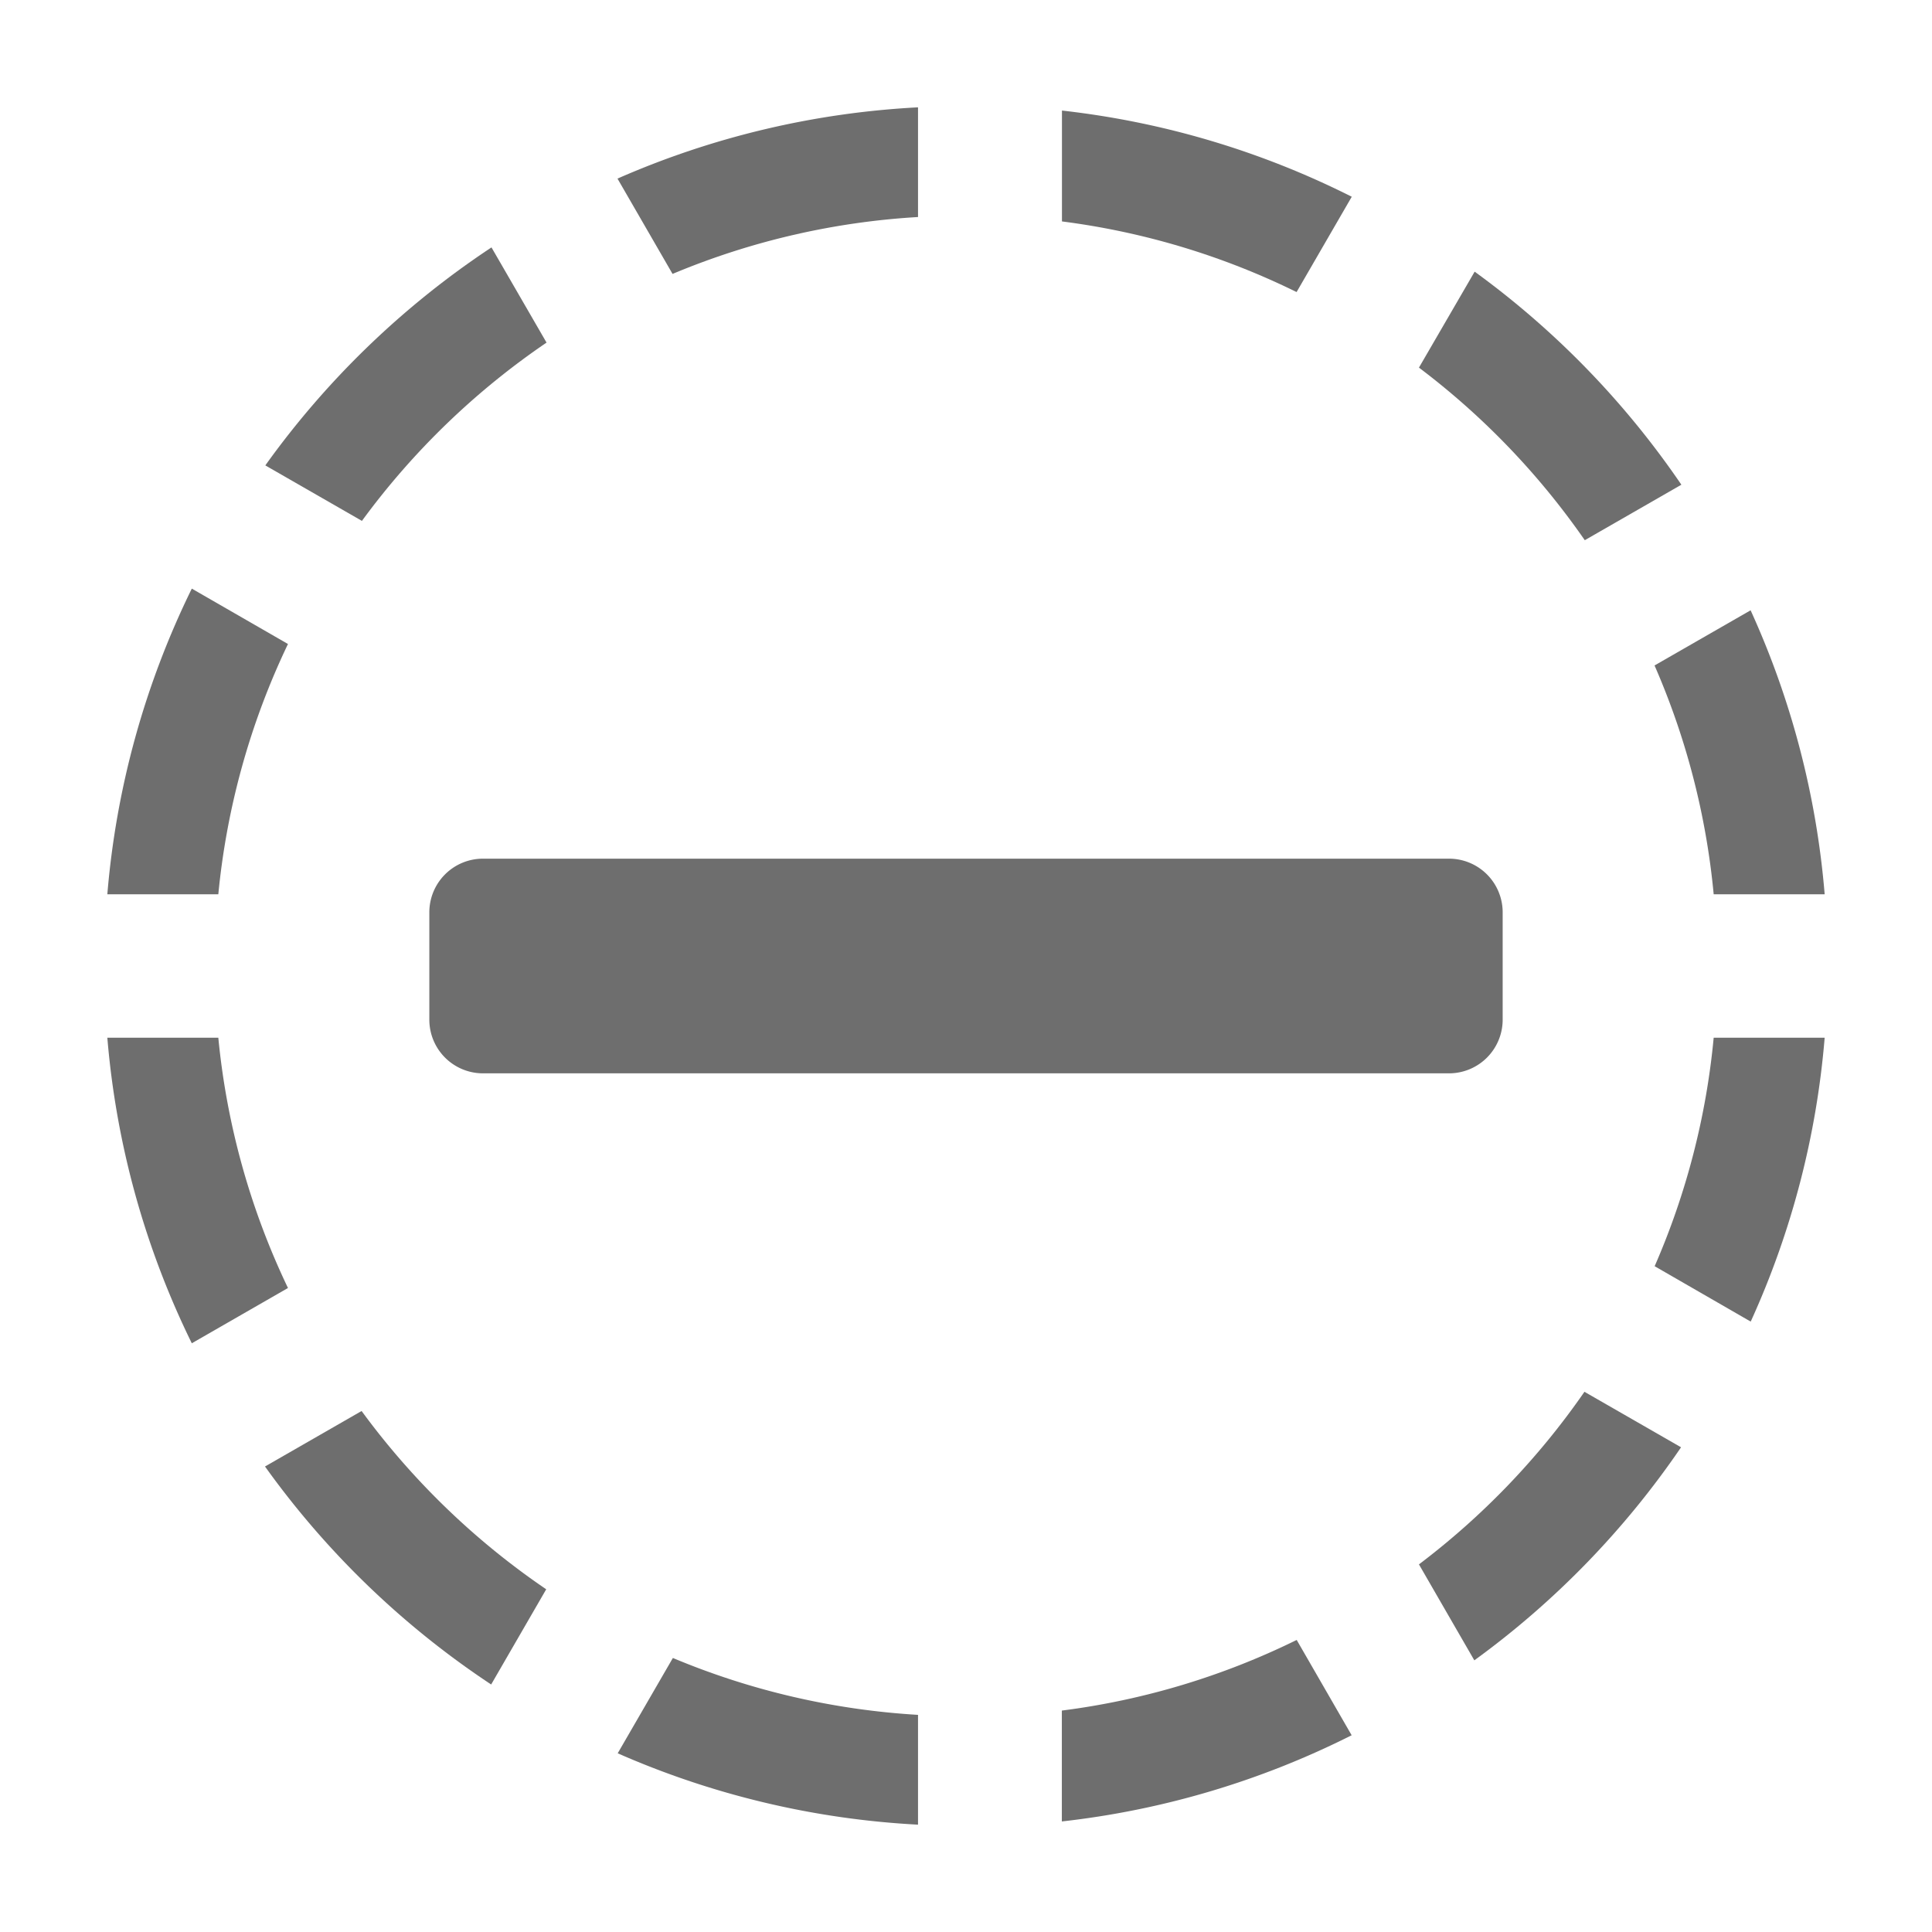 <svg xmlns="http://www.w3.org/2000/svg" height="18" viewBox="0 0 18 18" width="18">
  <defs>
    <style>
      .a {
        fill: #6E6E6E;
      }
    </style>
  </defs>
  <title>S SubstractFromSelection 18 N</title>
  <rect id="Canvas" fill="#ff13dc" opacity="0" width="18" height="18" /><path class="a" d="M12.08,2.721l.514-.888a7.974,7.974,0,0,0-2.7-.803V2.063A6.942,6.942,0,0,1,12.08,2.721Z" />
  <path class="a" d="M14.765,5.033l.9-.517a8.066,8.066,0,0,0-1.926-1.985l-.519.894A7.033,7.033,0,0,1,14.765,5.033Z" />
  <path class="a" d="M15.966,8.332H17a7.955,7.955,0,0,0-.69-2.646L15.415,6.2A6.95,6.95,0,0,1,15.966,8.332Z" />
  <path class="a" d="M15.966,9.668a6.95,6.95,0,0,1-.55,2.129l.895.516A7.955,7.955,0,0,0,17,9.668Z" />
  <path class="a" d="M13.22,14.575l.516.894a8.065,8.065,0,0,0,1.926-1.985l-.9-.517A7.033,7.033,0,0,1,13.22,14.575Z" />
  <path class="a" d="M9.893,15.937V16.97a7.974,7.974,0,0,0,2.7-.803l-.512-.888A6.941,6.941,0,0,1,9.893,15.937Z" />
  <path class="a" d="M6.269,15.447l-.514.888A7.996,7.996,0,0,0,8.553,17V15.977A6.968,6.968,0,0,1,6.269,15.447Z" />
  <path class="a" d="M3.369,13.146l-.9.517a8.066,8.066,0,0,0,2.107,2.031l.513-.887A7.035,7.035,0,0,1,3.369,13.146Z" />
  <path class="a" d="M2.034,9.668H1a7.95,7.95,0,0,0,.787,2.847L2.683,12A6.944,6.944,0,0,1,2.034,9.668Z" />
  <path class="a" d="M2.683,6,1.787,5.484A7.95,7.95,0,0,0,1,8.332H2.034A6.944,6.944,0,0,1,2.683,6Z" />
  <path class="a" d="M5.092,3.192l-.513-.887a8.066,8.066,0,0,0-2.107,2.031l.9.517A7.036,7.036,0,0,1,5.092,3.192Z" />
  <path class="a" d="M8.553,2.022V1a7.995,7.995,0,0,0-2.8.664l.513.888A6.969,6.969,0,0,1,8.553,2.022Z" />
  <path class="a" d="M14,9.5a.5.5,0,0,1-.5.5h-9A.5.5,0,0,1,4,9.5v-1A.5.5,0,0,1,4.5,8h9a.5.5,0,0,1,.5.5Z" />
</svg>